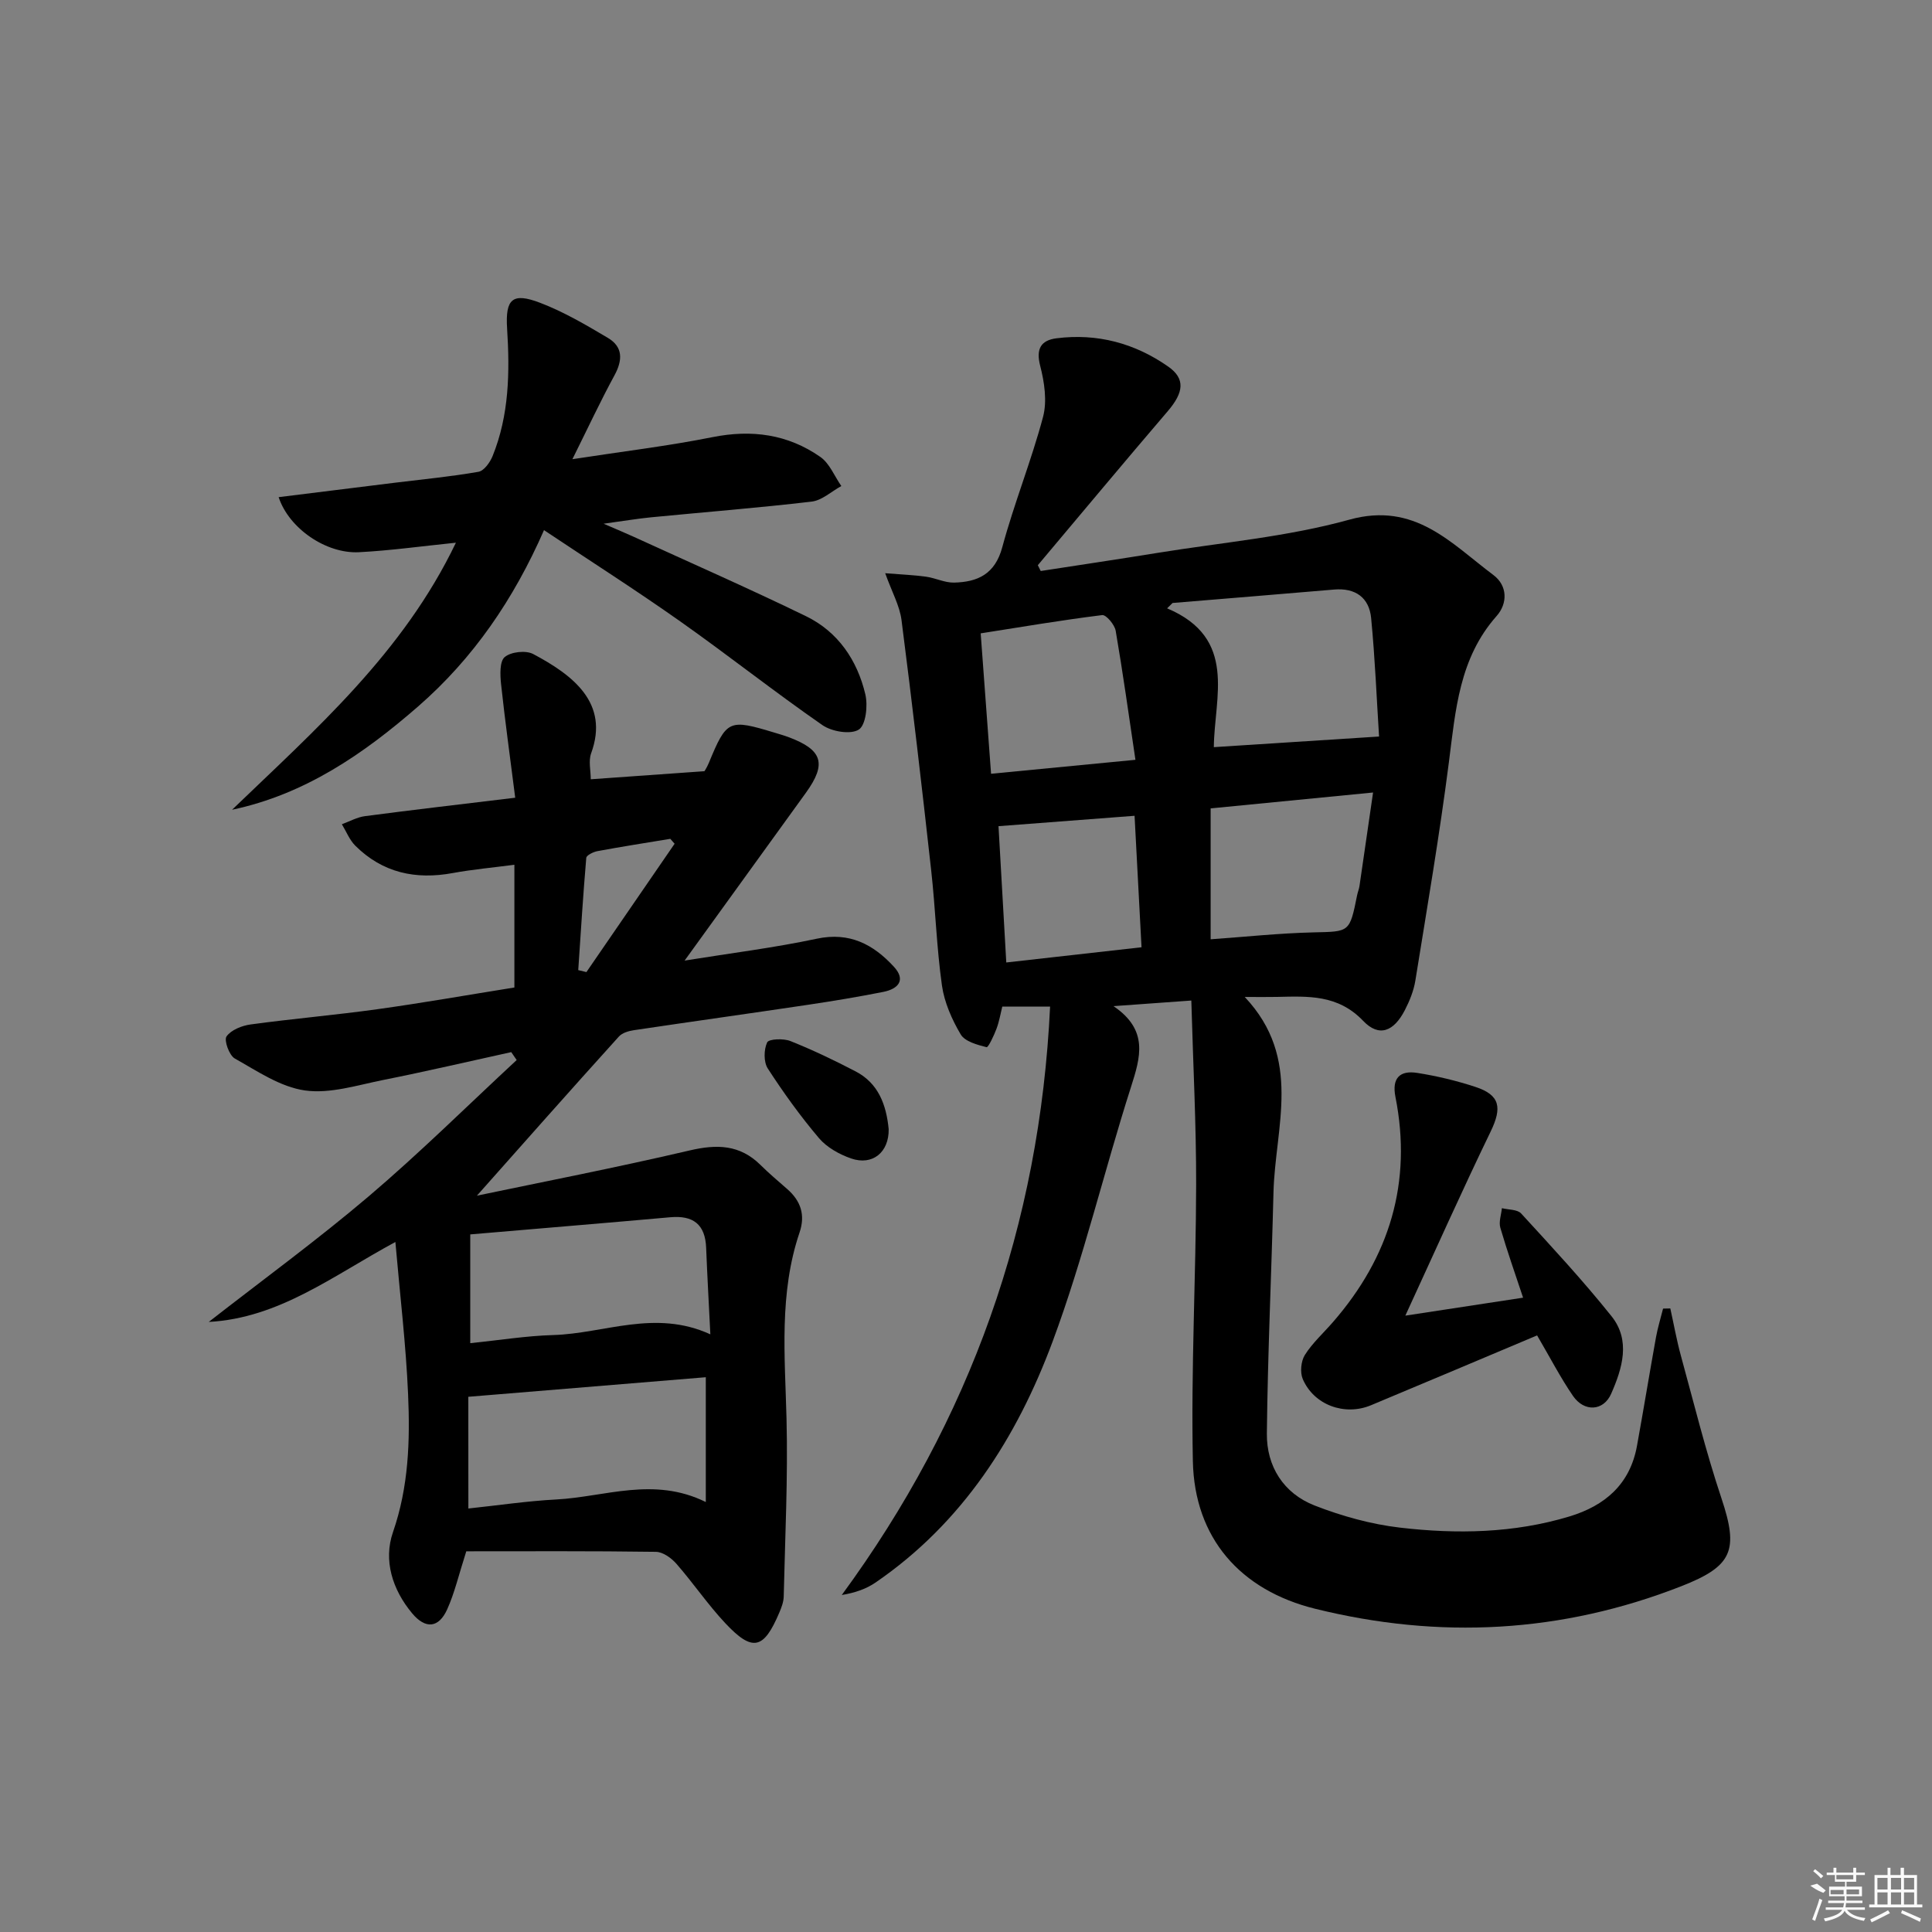 <svg enable-background="new 0 0 400 400" viewBox="0 0 400 400" xmlns="http://www.w3.org/2000/svg"><rect x="0" y="0" width="400" height="400" fill="#808080" stroke="none"/><path d="m345.82 270.9c.72 3.24 1.3 6.52 2.17 9.71 2.71 9.89 5.17 19.88 8.42 29.6 3.6 10.78 2.32 14.04-8.34 18.21-24.79 9.7-50.08 11.02-75.81 4.65-15.45-3.83-24.96-14.61-25.29-30.55-.4-19.08.64-38.18.68-57.27.02-12.44-.63-24.87-1-38.1-5.64.41-10.17.73-16.11 1.16 7.3 4.96 5.59 10.56 3.62 16.74-5.6 17.5-9.83 35.49-16.22 52.68-7.39 19.88-18.64 37.56-36.66 49.91-1.92 1.32-4.2 2.12-7 2.59 26.64-36.33 40.98-76.6 43.13-121.82-3.86 0-6.75 0-9.9 0-.36 1.45-.63 3.07-1.19 4.57-.53 1.41-1.7 3.91-2.06 3.83-1.93-.49-4.48-1.17-5.36-2.65-1.82-3.08-3.38-6.61-3.88-10.12-1.11-7.87-1.34-15.86-2.22-23.77-1.92-17.31-3.93-34.61-6.15-51.88-.38-2.98-1.98-5.8-3.38-9.71 3.4.27 5.96.37 8.47.72 1.95.27 3.86 1.26 5.77 1.22 4.9-.11 8.5-1.74 10-7.32 2.45-9.09 6.02-17.88 8.44-26.98.87-3.27.28-7.2-.59-10.58-.92-3.55.18-5.29 3.37-5.7 8.43-1.07 16.22 1.01 23.14 5.86 3.58 2.51 3.22 5.35-.09 9.22-9.05 10.57-17.95 21.26-26.91 31.9.2.4.4.8.6 1.2 8.08-1.25 16.17-2.45 24.24-3.76 13.25-2.15 26.79-3.3 39.66-6.87 13.56-3.76 21.04 4.89 29.82 11.46 2.95 2.21 2.98 5.89.65 8.51-7.72 8.72-8.48 19.45-9.86 30.23-1.94 15.13-4.52 30.19-6.95 45.26-.34 2.09-1.19 4.18-2.16 6.07-2.29 4.45-5.35 5.69-8.64 2.24-5.25-5.49-11.43-5.1-17.86-4.96-1.79.04-3.59.01-6.66.01 12.04 12.76 6.28 26.96 5.95 40.5-.41 16.63-1.19 33.25-1.37 49.88-.07 6.83 3.47 12.4 9.89 14.91 5.64 2.2 11.68 3.88 17.68 4.58 11.76 1.37 23.56 1.16 35.06-2.31 7.41-2.24 12.56-6.69 14-14.62 1.36-7.5 2.59-15.02 3.94-22.51.36-1.99.97-3.94 1.46-5.91.49-.02.99-.03 1.5-.03zm-103.05-146.06c-.38.37-.75.74-1.13 1.11 14.66 6.19 9.76 18.4 9.67 28.74 11.43-.74 22.32-1.44 34.21-2.2-.48-7.49-.82-16.03-1.64-24.52-.41-4.24-3.25-6.29-7.67-5.91-11.15.95-22.29 1.86-33.44 2.78zm7.88 69.63c7.08-.5 14.17-1.26 21.28-1.43 7.49-.18 7.49.07 9.05-7.71.13-.65.4-1.27.49-1.92.93-6.29 1.83-12.58 2.81-19.33-11.78 1.15-22.43 2.2-33.63 3.29zm-15.57-37.16c-1.41-9.47-2.61-18.12-4.09-26.72-.22-1.26-1.98-3.35-2.8-3.24-8.31 1.03-16.58 2.43-25.15 3.78.74 10.02 1.43 19.35 2.15 29.07 9.89-.96 19.1-1.85 29.89-2.89zm1.26 38.81c-.49-9.19-.96-18.08-1.44-27.22-9.7.74-18.85 1.44-28.17 2.15.52 9.02 1.06 18.52 1.61 28.22 9.57-1.09 18.61-2.1 28-3.15z"/><path d="m98.74 247.55c13.02-2.73 28.59-5.75 44.03-9.36 5.67-1.33 10.42-1.22 14.69 3.01 1.77 1.76 3.69 3.36 5.56 5.01 2.79 2.45 3.74 5.36 2.52 8.96-4.27 12.61-3.03 25.56-2.7 38.53.31 12.27-.3 24.57-.58 36.86-.03 1.12-.47 2.28-.92 3.33-3.23 7.62-5.54 8.18-11.19 2.16-3.62-3.86-6.62-8.3-10.11-12.29-1.04-1.19-2.79-2.45-4.24-2.47-13.27-.19-26.54-.11-39.26-.11-1.56 4.86-2.41 8.59-3.95 12.01-1.76 3.9-4.5 4.14-7.26.83-4.09-4.9-5.99-10.96-3.97-16.8 3.26-9.41 3.55-18.95 3.13-28.56-.44-10.24-1.67-20.45-2.63-31.52-12.97 7.01-24.06 15.76-38.64 16.55 11.06-8.63 22.41-16.91 33.09-25.98 10.58-8.99 20.47-18.79 30.66-28.24-.37-.55-.75-1.09-1.12-1.64-8.85 1.94-17.68 4.01-26.57 5.78-5.34 1.07-10.94 2.88-16.12 2.16-5.08-.71-9.89-4-14.55-6.62-1.16-.65-2.27-3.78-1.71-4.57.96-1.35 3.19-2.24 5-2.48 8.72-1.19 17.49-1.94 26.21-3.15 9.37-1.3 18.69-2.95 28.39-4.5 0-8.15 0-16.52 0-25.41-4.59.6-8.7.97-12.73 1.71-7.72 1.43-14.57-.04-20.22-5.67-1.2-1.2-1.86-2.94-2.77-4.43 1.6-.58 3.16-1.47 4.81-1.68 9.86-1.3 19.75-2.44 31.08-3.81-1.05-8.29-2.11-15.89-2.93-23.52-.2-1.9-.32-4.7.76-5.61 1.29-1.08 4.37-1.43 5.89-.62 8.23 4.37 15.81 10.13 12 20.55-.58 1.59-.08 3.57-.08 5.38 7.61-.54 15.05-1.07 23.52-1.67-.16.29.48-.65.91-1.68 3.73-9 4.11-9.18 13.66-6.29.95.29 1.91.56 2.85.91 7.04 2.62 7.95 5.49 3.63 11.49-8.16 11.31-16.34 22.61-25.14 34.78 9.67-1.56 18.6-2.66 27.36-4.53 6.81-1.45 11.72 1.19 15.96 5.79 2.58 2.79.88 4.61-2.17 5.22-5.2 1.03-10.43 1.9-15.67 2.68-11.99 1.79-23.99 3.46-35.98 5.25-1.09.16-2.42.55-3.11 1.32-10.14 11.21-20.15 22.53-29.39 32.94zm-1.77 64.77c6.08-.64 12.13-1.55 18.2-1.87 10.08-.53 20.17-4.8 30.96.53 0-8.95 0-17.25 0-25.84-16.31 1.34-32.42 2.67-49.17 4.05.01 6.9.01 14.78.01 23.13zm.39-56.75v22.52c5.99-.61 11.56-1.52 17.16-1.68 10.6-.31 21.1-5.4 32.55-.15-.32-6.44-.64-12.18-.87-17.92-.19-4.87-2.7-6.75-7.44-6.32-13.69 1.22-27.4 2.35-41.4 3.55zm42.31-80.88c-.3-.34-.59-.68-.89-1.02-5.03.83-10.08 1.62-15.09 2.55-.86.16-2.26.85-2.31 1.39-.66 7.74-1.14 15.49-1.66 23.24.56.14 1.13.27 1.69.41 6.09-8.86 12.18-17.71 18.26-26.57z"/><path d="m48.05 167.65c17.35-16.71 35.4-32.46 46.34-55.29-7.16.73-13.61 1.64-20.09 1.97-6.77.34-14.47-4.9-16.61-11.4 8.14-1.01 16.11-2 24.09-2.99 5.77-.71 11.56-1.26 17.28-2.26 1.15-.2 2.39-1.94 2.92-3.24 3.45-8.51 3.58-17.42 3.01-26.43-.39-6.16 1.13-7.5 6.83-5.32 4.9 1.87 9.51 4.58 14.04 7.27 3.14 1.86 3.07 4.6 1.36 7.75-2.92 5.37-5.51 10.93-8.71 17.36 10.42-1.61 19.77-2.72 28.98-4.56 8.15-1.63 15.62-.61 22.35 4.09 1.92 1.34 2.92 3.98 4.35 6.03-2.04 1.11-3.99 2.96-6.13 3.22-11.05 1.3-22.15 2.17-33.23 3.25-2.8.27-5.59.75-9.86 1.33 2.82 1.22 4.5 1.92 6.15 2.67 11.93 5.46 23.95 10.74 35.74 16.47 6.65 3.23 10.63 9.12 12.3 16.19.55 2.32.11 6.35-1.35 7.29-1.68 1.08-5.58.43-7.52-.91-9.98-6.92-19.51-14.47-29.43-21.47-9.08-6.41-18.47-12.4-28.23-18.91-6.26 14.29-14.63 26.54-26.06 36.5-11.29 9.83-23.43 18.2-38.52 21.39z"/><path d="m290.96 272.39c9.06-1.38 16.57-2.53 24.38-3.72-1.61-4.86-3.3-9.63-4.71-14.47-.36-1.22.19-2.7.32-4.06 1.36.34 3.2.24 3.99 1.1 6.38 6.96 12.81 13.89 18.7 21.26 4.02 5.02 2.24 10.81-.06 16.05-1.59 3.63-5.58 3.84-7.91.46-2.6-3.79-4.72-7.91-7.43-12.53-11.26 4.74-22.81 9.63-34.39 14.46-5.46 2.28-11.83-.05-14.13-5.43-.59-1.39-.37-3.71.45-5 1.57-2.48 3.84-4.52 5.79-6.77 11.74-13.48 16.46-28.95 12.95-46.64-.78-3.94.96-5.52 4.49-4.97 4.08.64 8.16 1.62 12.09 2.91 5.1 1.68 5.52 4.29 3.14 9.22-5.91 12.21-11.44 24.6-17.67 38.13z"/><path d="m183.99 233.77c.09 4.77-3.32 7.63-7.8 6.07-2.43-.85-5-2.28-6.63-4.2-3.85-4.54-7.36-9.42-10.6-14.42-.87-1.35-.83-3.9-.13-5.4.34-.73 3.38-.86 4.82-.28 4.6 1.84 9.09 3.98 13.49 6.28 4.74 2.46 6.36 6.93 6.85 11.95z"/><g fill="#fafafa"><path d="m374.8 390.4 1.4-.4c.7.5 1.3 1 1.8 1.4l-.5.5c-1.5-.6-2.1-1.1-2.7-1.5zm1 7.3-.6-.3c.5-1.4 1.1-2.8 1.5-4.3.2.1.4.2.6.3-.5 1.3-1 2.8-1.5 4.3zm-.4-10.3.4-.4c.4.3 1 .8 1.7 1.4l-.5.5c-.4-.5-1-1-1.6-1.5zm2.5.3h1.7v-1h.6v1h3.5v-1h.6v1h1.8v.5h-1.8v1.4h-2v1h3.2v2h-3.2v.9h3.3v.5h-3.4c0 .3-.1.6-.1.9h4v.5h-3.7c.7.9 1.9 1.5 3.8 1.7-.1.2-.2.4-.3.6-2.1-.4-3.5-1.1-4-2.1-.4 1-1.8 1.7-4 2.2-.1-.2-.2-.4-.3-.6 2.1-.4 3.4-1 3.8-1.8h-3.4v-.5h3.6c.1-.3.1-.6.2-.9h-3.3v-.5h3.4c0-.3 0-.6 0-.9h-3.2v-2h3.3v-1h-2.1v-1.4h-1.7v-.5zm1.1 3.5v1h2.7c0-.3 0-.4 0-.4 0-.1 0-.2 0-.2 0-.1 0-.2 0-.3h-2.7zm1.2-3v.9h3.5v-.9zm4.7 3h-2.6v.6.4h2.6z"/><path d="m393.6 386.7h.6v1.5h2.7v6.1h1.1v.6h-11v-.6h1.1v-6.1h2.7v-1.5h.6v1.5h2.1v-1.5zm-2.7 8.8.4.6c-1.2.6-2.5 1.3-3.8 1.9-.1-.2-.2-.4-.3-.6 1.2-.6 2.5-1.2 3.7-1.9zm-2.2-6.7v2.4h2.1v-2.4zm0 3v2.5h2.1v-2.5zm2.8-3v2.4h2.1v-2.4zm0 3v2.5h2.1v-2.5zm6 6.1c-1.4-.7-2.7-1.3-3.9-1.8l.2-.6c1.5.6 2.7 1.2 3.9 1.7zm-1.2-9.1h-2.1v2.4h2.1zm-2.1 3v2.5h2.1v-2.5z"/></g></svg>